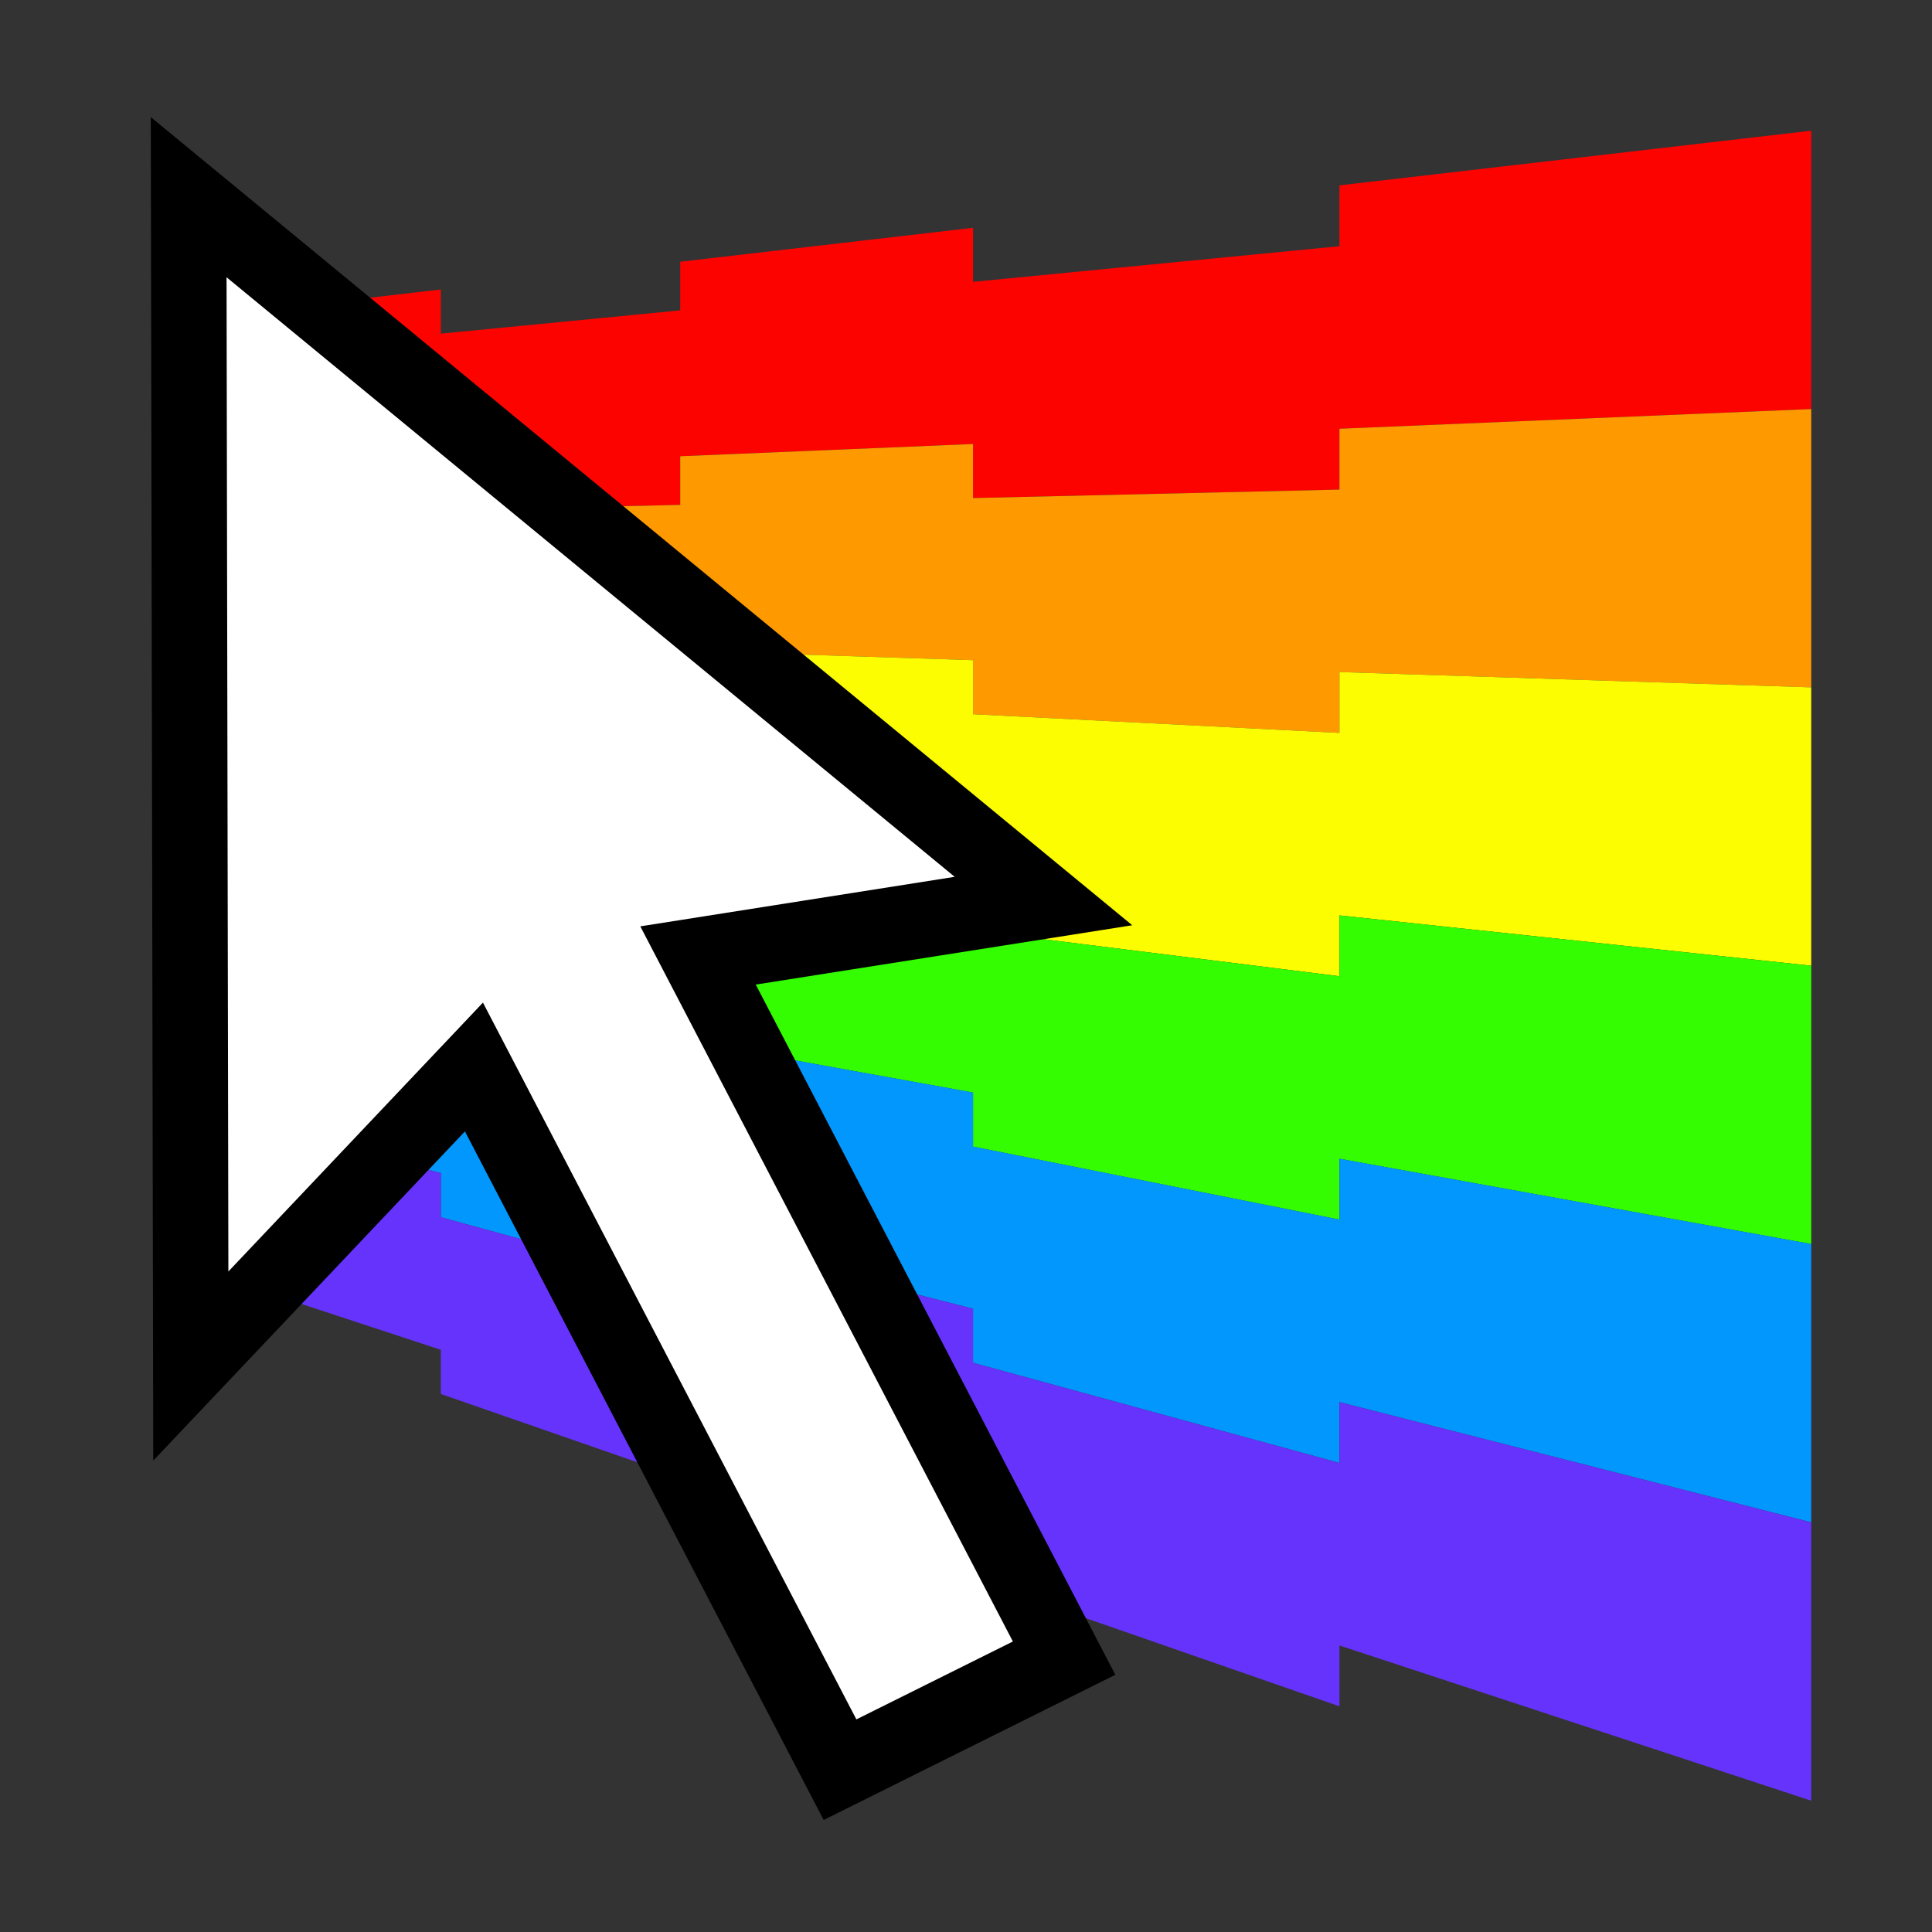 <?xml version="1.0" encoding="UTF-8" standalone="no"?>
<!-- Created with Inkscape (http://www.inkscape.org/) -->

<svg
   xmlns:dc="http://purl.org/dc/elements/1.1/"
   xmlns:cc="http://creativecommons.org/ns#"
   xmlns:rdf="http://www.w3.org/1999/02/22-rdf-syntax-ns#"
   xmlns:svg="http://www.w3.org/2000/svg"
   xmlns="http://www.w3.org/2000/svg"
   xmlns:sodipodi="http://sodipodi.sourceforge.net/DTD/sodipodi-0.dtd"
   xmlns:inkscape="http://www.inkscape.org/namespaces/inkscape"
   width="64"
   height="64"
   id="svg2"
   version="1.1"
   inkscape:version="0.48.4 r"
   sodipodi:docname="PerspectiveIcon.svg"
   inkscape:export-filename="C:\Users\Kevin\build\SnappyInput\SnappyInput\PerspectiveIcon.16.png"
   inkscape:export-xdpi="22.5"
   inkscape:export-ydpi="22.5">
  <rect width="100%" height="100%" fill="#333333" stroke="none"/>
  <sodipodi:namedview
     id="base"
     pagecolor="#ffffff"
     bordercolor="#666666"
     borderopacity="1.0"
     inkscape:pageopacity="0.0"
     inkscape:pageshadow="2"
     inkscape:zoom="4"
     inkscape:cx="-16.375"
     inkscape:cy="24.952261"
     inkscape:document-units="px"
     inkscape:current-layer="layer1"
     showgrid="true"
     showborder="true"
     inkscape:snap-global="true"
     showguides="true"
     inkscape:guide-bbox="true"
     inkscape:object-nodes="true"
     inkscape:snap-midpoints="false"
     inkscape:snap-to-guides="false"
     inkscape:window-width="1366"
     inkscape:window-height="716"
     inkscape:window-x="-8"
     inkscape:window-y="22"
     inkscape:window-maximized="1"
     inkscape:snap-grids="true">
    <inkscape:grid
       snapvisiblegridlinesonly="true"
       enabled="true"
       visible="true"
       empspacing="5"
       id="grid4099"
       type="xygrid" />
  </sodipodi:namedview>
  <defs
     id="defs4" />
  <g
     transform="translate(0,-988.362)"
     id="layer1"
     inkscape:groupmode="layer"
     inkscape:label="Layer 1">
    <g
       transform="matrix(1.1,0,0,0.922,-0.5,77.735)"
       id="g3849">
      <path
         style="fill:#fd0300;fill-opacity:1;stroke:none"
         d="m 7.727,998.896 c 0,0 6.003,-0.83 6.003,-0.83 0,0 0,1.587 0,1.587 0,0 7.209,-0.837 7.209,-0.837 0,0 0,-1.747 0,-1.747 0,0 8.818,-1.219 8.818,-1.219 0,0 0,1.942 0,1.942 0,0 11.035,-1.281 11.035,-1.281 0,0 0,-2.186 0,-2.186 0,0 14.208,-1.964 14.208,-1.964 0,0 0,10 0,10 0,0 -14.208,0.707 -14.208,0.707 0,0 0,2.186 0,2.186 0,0 -11.035,0.305 -11.035,0.305 0,0 0,-1.942 0,-1.942 0,0 -8.818,0.439 -8.818,0.439 0,0 0,1.747 0,1.747 0,0 -7.209,0.199 -7.209,0.199 0,0 0,-1.587 0,-1.587 0,0 -6.003,0.299 -6.003,0.299 0,0 0,-5.818 0,-5.818"
         id="rect3807"
         inkscape:connector-curvature="0"
         sodipodi:nodetypes="ccccccccccccccccccccc" />
      <path
         sodipodi:nodetypes="ccccccccccccccccccccc"
         inkscape:connector-curvature="0"
         id="path3812"
         d="m 7.727,1004.715 c 0,0 6.003,-0.299 6.003,-0.299 0,0 0,1.587 0,1.587 0,0 7.209,-0.199 7.209,-0.199 0,0 0,-1.747 0,-1.747 0,0 8.818,-0.439 8.818,-0.439 0,0 0,1.942 0,1.942 0,0 11.035,-0.305 11.035,-0.305 0,0 0,-2.186 0,-2.186 0,0 14.208,-0.707 14.208,-0.707 0,0 0,10 0,10 0,0 -14.208,-0.55 -14.208,-0.55 0,0 0,2.186 0,2.186 0,0 -11.035,-0.671 -11.035,-0.671 0,0 0,-1.942 0,-1.942 0,0 -8.818,-0.341 -8.818,-0.341 0,0 0,1.747 0,1.747 0,0 -7.209,-0.438 -7.209,-0.438 0,0 0,-1.587 0,-1.587 0,0 -6.003,-0.232 -6.003,-0.232 0,0 0,-5.818 0,-5.818"
         style="fill:#fe9900;fill-opacity:1;stroke:none" />
      <path
         style="fill:#fcfd00;fill-opacity:1;stroke:none"
         d="m 7.727,1010.533 c 0,0 6.003,0.232 6.003,0.232 0,0 0,1.587 0,1.587 0,0 7.209,0.438 7.209,0.438 0,0 0,-1.747 0,-1.747 0,0 8.818,0.341 8.818,0.341 0,0 0,1.942 0,1.942 0,0 11.035,0.671 11.035,0.671 0,0 0,-2.186 0,-2.186 0,0 14.208,0.55 14.208,0.55 0,0 0,10 0,10 0,0 -14.208,-1.807 -14.208,-1.807 0,0 0,2.186 0,2.186 0,0 -11.035,-1.647 -11.035,-1.647 0,0 0,-1.942 0,-1.942 0,0 -8.818,-1.121 -8.818,-1.121 0,0 0,1.747 0,1.747 0,0 -7.209,-1.076 -7.209,-1.076 0,0 0,-1.587 0,-1.587 0,0 -6.003,-0.763 -6.003,-0.763 0,0 0,-5.818 0,-5.818"
         id="path3814"
         inkscape:connector-curvature="0"
         sodipodi:nodetypes="ccccccccccccccccccccc" />
      <path
         sodipodi:nodetypes="ccccccccccccccccccccc"
         inkscape:connector-curvature="0"
         id="path3816"
         d="m 7.727,1016.351 c 0,0 6.003,0.763 6.003,0.763 0,0 0,1.587 0,1.587 0,0 7.209,1.076 7.209,1.076 0,0 0,-1.747 0,-1.747 0,0 8.818,1.121 8.818,1.121 0,0 0,1.942 0,1.942 0,0 11.035,1.647 11.035,1.647 0,0 0,-2.186 0,-2.186 0,0 14.208,1.807 14.208,1.807 0,0 0,10 0,10 0,0 -14.208,-3.063 -14.208,-3.063 0,0 0,2.186 0,2.186 0,0 -11.035,-2.623 -11.035,-2.623 0,0 0,-1.942 0,-1.942 0,0 -8.818,-1.901 -8.818,-1.901 0,0 0,1.747 0,1.747 0,0 -7.209,-1.714 -7.209,-1.714 0,0 0,-1.587 0,-1.587 0,0 -6.003,-1.294 -6.003,-1.294 0,0 0,-5.818 0,-5.818"
         style="fill:#33fd00;fill-opacity:1;stroke:none" />
      <path
         style="fill:#0297fd;fill-opacity:1;stroke:none"
         d="m 7.727,1022.169 c 0,0 6.003,1.294 6.003,1.294 0,0 0,1.587 0,1.587 0,0 7.209,1.714 7.209,1.714 0,0 0,-1.747 0,-1.747 0,0 8.818,1.901 8.818,1.901 0,0 0,1.942 0,1.942 0,0 11.035,2.623 11.035,2.623 0,0 0,-2.186 0,-2.186 0,0 14.208,3.063 14.208,3.063 0,0 0,10 0,10 0,0 -14.208,-4.32 -14.208,-4.32 0,0 0,2.186 0,2.186 0,0 -11.035,-3.6 -11.035,-3.6 0,0 0,-1.942 0,-1.942 0,0 -8.818,-2.682 -8.818,-2.682 0,0 0,1.747 0,1.747 0,0 -7.209,-2.352 -7.209,-2.352 0,0 0,-1.587 0,-1.587 0,0 -6.003,-1.825 -6.003,-1.825 0,0 0,-5.818 0,-5.818"
         id="path3818"
         inkscape:connector-curvature="0"
         sodipodi:nodetypes="ccccccccccccccccccccc" />
      <path
         sodipodi:nodetypes="ccccccccccccccccccccc"
         inkscape:connector-curvature="0"
         id="path3820"
         d="m 7.727,1027.987 c 0,0 6.003,1.825 6.003,1.825 0,0 0,1.587 0,1.587 0,0 7.209,2.352 7.209,2.352 0,0 0,-1.747 0,-1.747 0,0 8.818,2.682 8.818,2.682 0,0 0,1.942 0,1.942 0,0 11.035,3.6 11.035,3.6 0,0 0,-2.186 0,-2.186 0,0 14.208,4.32 14.208,4.32 0,0 0,10 0,10 0,0 -14.208,-5.577 -14.208,-5.577 0,0 0,2.186 0,2.186 0,0 -11.035,-4.576 -11.035,-4.576 0,0 0,-1.942 0,-1.942 0,0 -8.818,-3.462 -8.818,-3.462 0,0 0,1.747 0,1.747 0,0 -7.209,-2.989 -7.209,-2.989 0,0 0,-1.587 0,-1.587 0,0 -6.003,-2.356 -6.003,-2.356 0,0 0,-5.818 0,-5.818"
         style="fill:#6633fd;fill-opacity:1;stroke:none" />
    </g>
    <path
       sodipodi:nodetypes="cccccccc"
       inkscape:connector-curvature="0"
       id="path4103"
       d="m 6.25,994.894 c 0.071,38.72 0.071,38.72 0.071,38.72 l 9.379,-9.906 12.127,23.277 7.423,-3.695 -12.127,-23.277 11.443,-1.803 z"
       style="fill:#ffffff;fill-opacity:1;stroke:#000000;stroke-width:2.5;stroke-linecap:butt;stroke-linejoin:miter;stroke-miterlimit:4;stroke-opacity:1;stroke-dasharray:none" />
  </g>
</svg>
